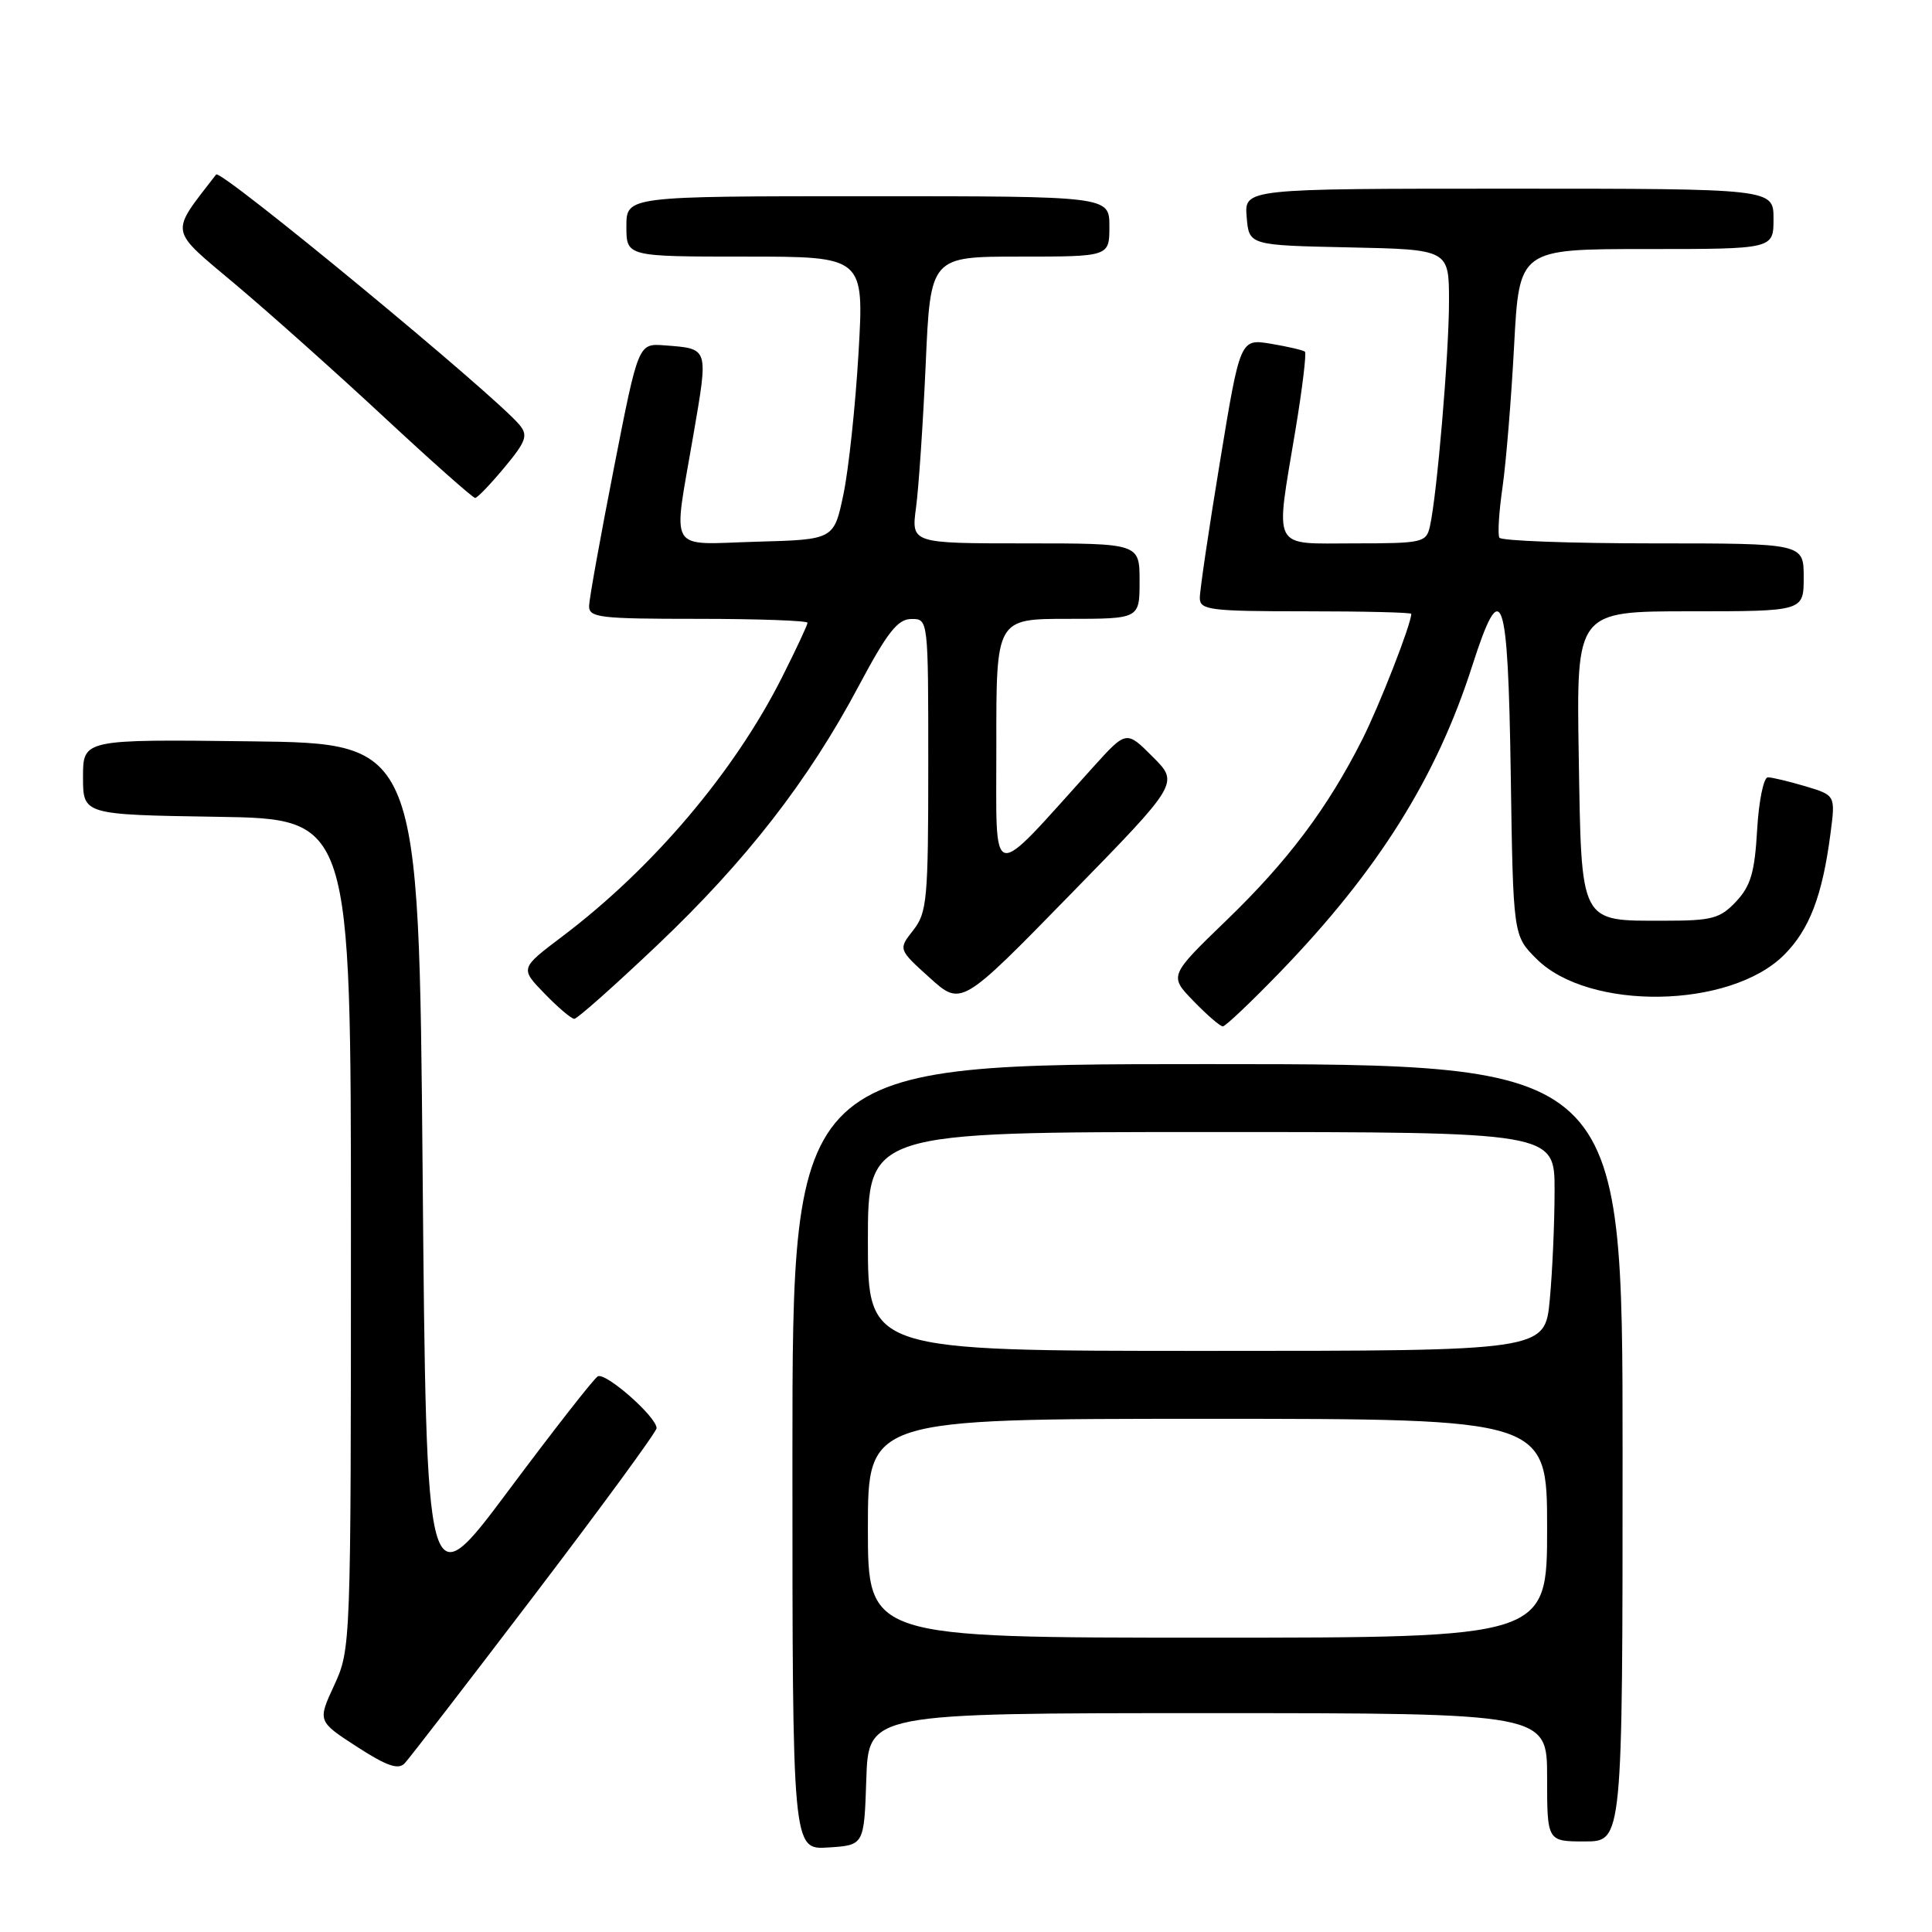 <?xml version="1.0" encoding="UTF-8" standalone="no"?>
<!DOCTYPE svg PUBLIC "-//W3C//DTD SVG 1.1//EN" "http://www.w3.org/Graphics/SVG/1.1/DTD/svg11.dtd" >
<svg xmlns="http://www.w3.org/2000/svg" xmlns:xlink="http://www.w3.org/1999/xlink" version="1.1" viewBox="0 0 256 256">
 <g >
 <path fill="currentColor"
d=" M 114.79 235.75 C 115.08 227.00 115.08 227.00 160.04 227.00 C 205.00 227.00 205.00 227.00 205.00 235.50 C 205.00 244.00 205.00 244.00 210.00 244.00 C 215.00 244.00 215.00 244.00 215.00 192.50 C 215.00 141.00 215.00 141.00 160.00 141.00 C 105.00 141.00 105.00 141.00 105.00 193.05 C 105.00 245.11 105.00 245.11 109.75 244.80 C 114.50 244.50 114.50 244.50 114.79 235.75 Z  M 70.86 211.29 C 79.74 199.63 87.00 189.71 87.00 189.24 C 87.00 187.73 80.20 181.76 79.20 182.38 C 78.66 182.71 73.33 189.53 67.36 197.53 C 56.50 212.07 56.50 212.07 56.00 155.29 C 55.50 98.50 55.50 98.50 33.25 98.23 C 11.00 97.96 11.00 97.96 11.00 102.96 C 11.00 107.95 11.00 107.95 28.75 108.23 C 46.50 108.50 46.50 108.50 46.50 163.50 C 46.50 218.13 46.48 218.53 44.29 223.29 C 42.08 228.07 42.08 228.07 47.29 231.45 C 51.21 233.99 52.77 234.54 53.61 233.66 C 54.22 233.02 61.98 222.96 70.86 211.29 Z  M 169.67 128.75 C 182.60 115.36 190.33 103.05 195.07 88.25 C 198.99 76.03 199.82 78.34 200.18 102.48 C 200.50 123.97 200.50 123.97 203.59 127.05 C 210.52 133.98 229.25 133.68 236.40 126.53 C 239.77 123.16 241.48 118.68 242.55 110.44 C 243.21 105.38 243.21 105.38 239.24 104.19 C 237.05 103.54 234.81 103.00 234.25 103.00 C 233.69 103.00 233.05 106.13 232.83 109.95 C 232.51 115.58 231.98 117.39 230.05 119.45 C 227.91 121.72 226.87 122.00 220.52 122.00 C 209.23 122.00 209.56 122.63 209.19 100.08 C 208.88 81.00 208.88 81.00 223.94 81.00 C 239.00 81.00 239.00 81.00 239.00 76.50 C 239.00 72.00 239.00 72.00 219.06 72.00 C 208.09 72.00 198.92 71.66 198.68 71.25 C 198.43 70.84 198.62 67.80 199.10 64.50 C 199.57 61.20 200.26 52.76 200.63 45.75 C 201.31 33.00 201.31 33.00 218.15 33.00 C 235.00 33.00 235.00 33.00 235.00 29.00 C 235.00 25.00 235.00 25.00 199.94 25.00 C 164.88 25.00 164.88 25.00 165.19 28.75 C 165.50 32.50 165.50 32.50 178.75 32.78 C 192.00 33.06 192.00 33.06 192.00 39.92 C 192.00 46.86 190.41 65.60 189.47 69.75 C 188.99 71.89 188.50 72.00 179.48 72.00 C 168.35 72.00 168.96 73.18 171.66 56.94 C 172.57 51.46 173.13 46.81 172.91 46.60 C 172.68 46.40 170.66 45.93 168.41 45.55 C 164.33 44.88 164.33 44.88 161.65 61.19 C 160.17 70.16 158.97 78.29 158.98 79.25 C 159.00 80.83 160.34 81.00 173.00 81.00 C 180.70 81.00 187.00 81.15 187.00 81.34 C 187.00 82.68 182.77 93.52 180.49 98.02 C 175.92 107.07 170.64 114.10 162.56 121.90 C 154.90 129.30 154.90 129.30 158.15 132.65 C 159.93 134.49 161.68 136.00 162.03 136.00 C 162.38 136.00 165.81 132.74 169.67 128.75 Z  M 87.08 125.25 C 98.86 114.07 107.11 103.46 113.81 90.85 C 117.57 83.79 118.95 82.03 120.75 82.02 C 123.00 82.00 123.00 82.00 123.00 101.37 C 123.00 119.18 122.84 120.93 121.01 123.26 C 119.02 125.79 119.02 125.79 123.19 129.56 C 127.37 133.33 127.37 133.33 141.80 118.55 C 156.24 103.77 156.24 103.77 152.74 100.28 C 149.25 96.78 149.25 96.78 144.87 101.62 C 130.83 117.16 132.05 117.43 132.02 98.75 C 132.00 82.00 132.00 82.00 141.50 82.00 C 151.00 82.00 151.00 82.00 151.00 77.00 C 151.00 72.00 151.00 72.00 135.87 72.00 C 120.74 72.00 120.74 72.00 121.38 67.25 C 121.73 64.64 122.31 56.09 122.66 48.25 C 123.29 34.00 123.29 34.00 135.15 34.00 C 147.00 34.00 147.00 34.00 147.00 30.00 C 147.00 26.00 147.00 26.00 115.00 26.00 C 83.00 26.00 83.00 26.00 83.00 30.00 C 83.00 34.00 83.00 34.00 98.75 34.00 C 114.50 34.00 114.50 34.00 113.76 46.75 C 113.35 53.76 112.45 62.20 111.76 65.50 C 110.50 71.50 110.50 71.50 100.25 71.78 C 88.28 72.12 89.15 73.57 91.87 57.67 C 93.88 45.94 93.97 46.22 88.04 45.76 C 84.58 45.50 84.58 45.50 81.35 62.00 C 79.57 71.08 78.09 79.29 78.06 80.25 C 78.01 81.84 79.34 82.00 92.50 82.00 C 100.47 82.00 107.00 82.24 107.00 82.52 C 107.00 82.81 105.47 86.08 103.61 89.77 C 97.29 102.30 86.49 115.04 74.50 124.09 C 68.91 128.31 68.91 128.31 72.15 131.65 C 73.93 133.49 75.71 135.00 76.10 135.00 C 76.49 135.00 81.43 130.61 87.08 125.25 Z  M 66.84 61.94 C 69.72 58.48 69.99 57.70 68.84 56.30 C 65.55 52.33 29.23 22.35 28.64 23.12 C 22.44 31.17 22.26 30.16 31.31 37.78 C 35.90 41.65 44.78 49.58 51.04 55.41 C 57.30 61.23 62.67 65.99 62.96 65.98 C 63.26 65.97 65.00 64.15 66.84 61.94 Z  M 115.00 202.50 C 115.00 188.00 115.00 188.00 160.00 188.00 C 205.00 188.00 205.00 188.00 205.00 202.50 C 205.00 217.00 205.00 217.00 160.00 217.00 C 115.00 217.00 115.00 217.00 115.00 202.50 Z  M 115.00 164.50 C 115.00 150.00 115.00 150.00 160.50 150.00 C 206.00 150.00 206.00 150.00 205.99 157.75 C 205.99 162.01 205.70 168.54 205.35 172.25 C 204.71 179.00 204.71 179.00 159.86 179.00 C 115.00 179.00 115.00 179.00 115.00 164.50 Z "/>
</g>
</svg>